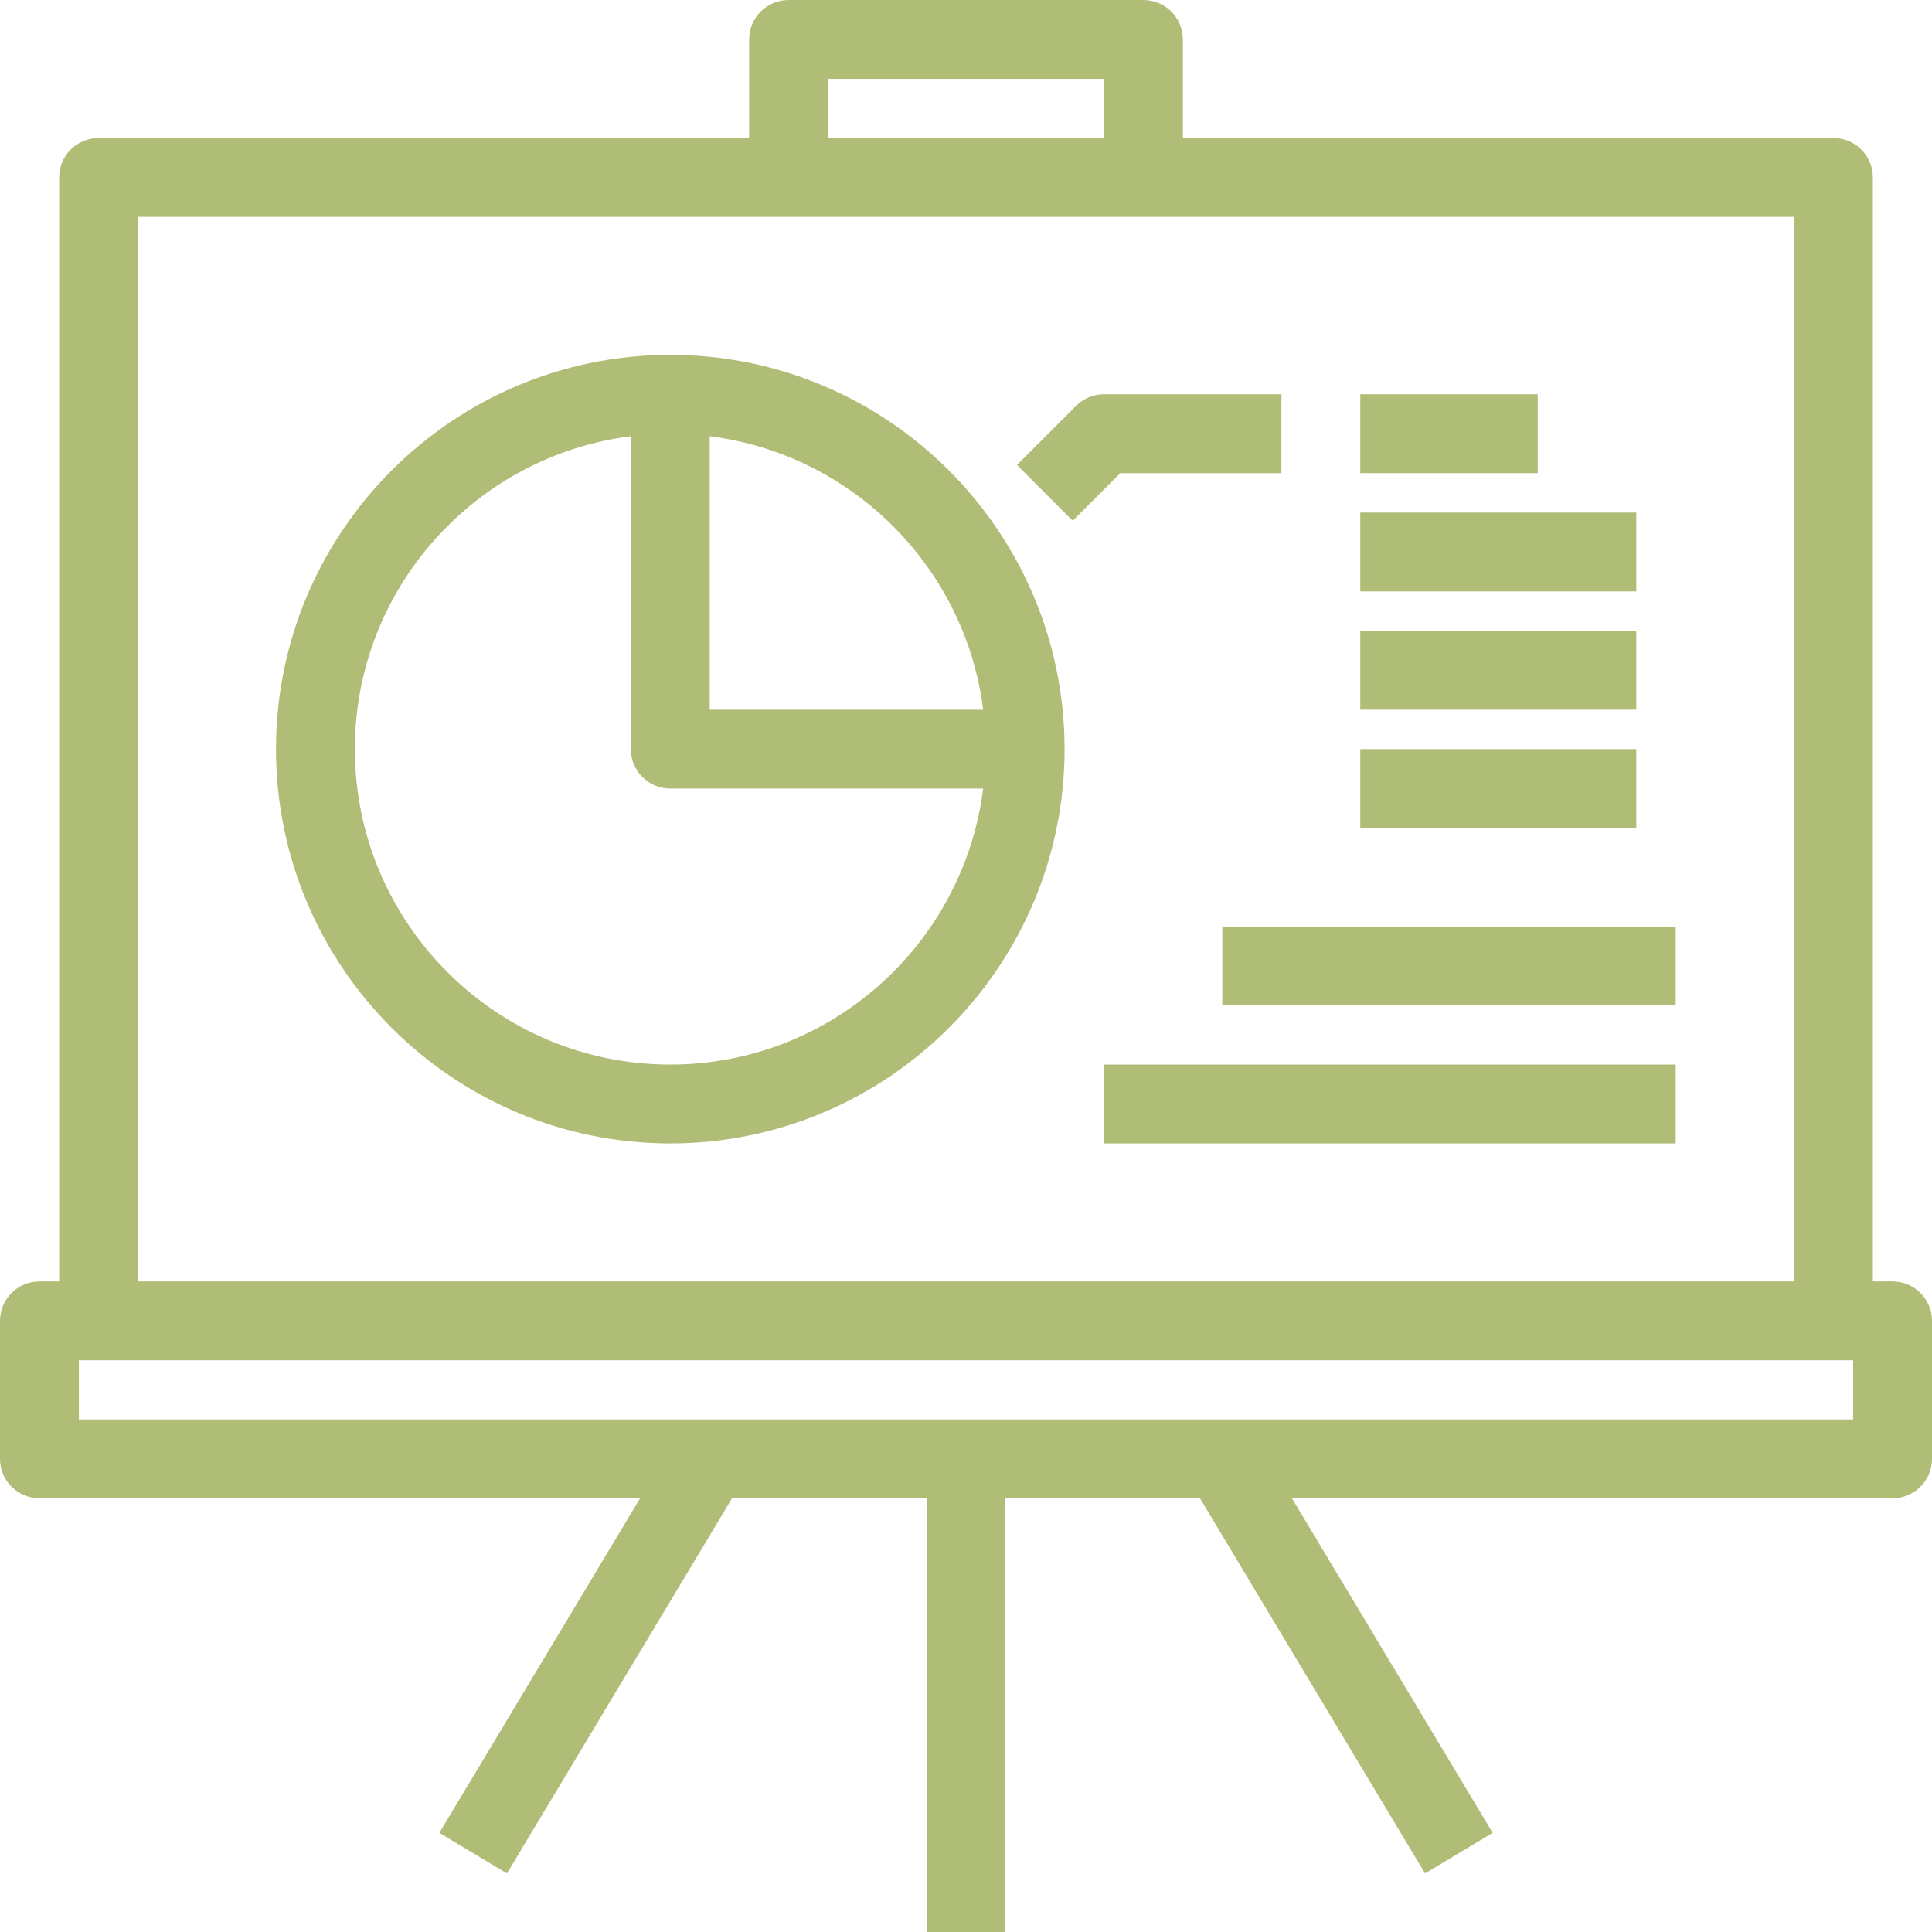 <?xml version="1.0" encoding="UTF-8"?>
<!DOCTYPE svg PUBLIC "-//W3C//DTD SVG 1.1//EN" "http://www.w3.org/Graphics/SVG/1.1/DTD/svg11.dtd">
<!-- Creator: CorelDRAW 2019 (64 Bit) -->
<svg xmlns="http://www.w3.org/2000/svg" xml:space="preserve" width="210mm" height="210mm" version="1.1" style="shape-rendering:geometricPrecision; text-rendering:geometricPrecision; image-rendering:optimizeQuality; fill-rule:evenodd; clip-rule:evenodd"
viewBox="0 0 21000 21000"
 xmlns:xlink="http://www.w3.org/1999/xlink"
 xmlns:xodm="http://www.corel.com/coreldraw/odm/2003">
 <defs>
  <style type="text/css">
   <![CDATA[
    .fil0 {fill:#AFBD77;fill-rule:nonzero}
   ]]>
  </style>
 </defs>
 <g id="Camada_x0020_1">
  <g id="_2251266929232">
   <g>
    <g>
     <path class="fil0" d="M20571.43 13928.57l-214.29 0 0 -12000c0,-236.7 -191.87,-428.57 -428.57,-428.57l-7071.43 0 0 -1071.43c0,-236.7 -191.87,-428.57 -428.57,-428.57l-3857.14 0c-236.7,0 -428.57,191.87 -428.57,428.57l0 1071.43 -7071.43 0c-236.7,0 -428.57,191.87 -428.57,428.57l0 12000 -214.29 0c-236.7,0 -428.57,191.87 -428.57,428.57l0 1500c0,236.7 191.87,428.57 428.57,428.57l6528.77 0 -2181.99 3636.64 734.96 441 2446.63 -4077.64 2114.49 0 0 4714.29 857.14 0 0 -4714.29 2114.49 0 2446.59 4077.64 734.96 -441 -2181.95 -3636.64 6528.77 0c236.7,0 428.57,-191.87 428.57,-428.57l0 -1500c0,-236.7 -191.87,-428.57 -428.57,-428.57zm-11571.43 -13071.43l3000 0 0 642.86 -3000 0 0 -642.86zm-7500 1500l18000 0 0 11571.43 -18000 0 0 -11571.43zm18642.86 13071.43l-19285.72 0 0 -642.86 19285.72 0 0 642.86z"/>
     <path class="fil0" d="M7285.71 3857.14c-2363.14,0 -4285.71,1922.57 -4285.71,4285.71 0,2363.14 1922.57,4285.71 4285.71,4285.71 2363.14,0 4285.71,-1922.57 4285.71,-4285.71 0,-2363.14 -1922.56,-4285.71 -4285.71,-4285.71zm0 7714.29c-1890.51,0 -3428.57,-1538.06 -3428.57,-3428.57 0,-1745.31 1311.13,-3189.13 3000,-3400.84l0 3400.84c0,236.7 191.87,428.57 428.57,428.57l3400.85 0c-211.72,1688.87 -1655.53,3000 -3400.85,3000zm428.58 -3857.14l0 -2972.27c1548.34,194.1 2778.17,1423.93 2972.27,2972.27l-2972.27 0z"/>
     <rect class="fil0" x="14785.71" y="5571.43" width="3000" height="857.14"/>
     <rect class="fil0" x="14785.71" y="6857.14" width="3000" height="857.14"/>
     <rect class="fil0" x="14785.71" y="8142.86" width="3000" height="857.14"/>
     <rect class="fil0" x="14785.72" y="4285.72" width="1928.57" height="857.14"/>
     <path class="fil0" d="M13928.53 5142.81l0 -857.14 -1928.57 0c-113.66,0 -222.69,45.17 -303.04,125.53l-642.86 642.86 606.13 606.13 517.29 -517.37 1751.05 -0.01z"/>
     <rect class="fil0" x="13285.72" y="10071.43" width="4928.57" height="857.14"/>
     <rect class="fil0" x="12000.01" y="11571.43" width="6214.29" height="857.14"/>
    </g>
   </g>
  </g>
 </g>
</svg>
